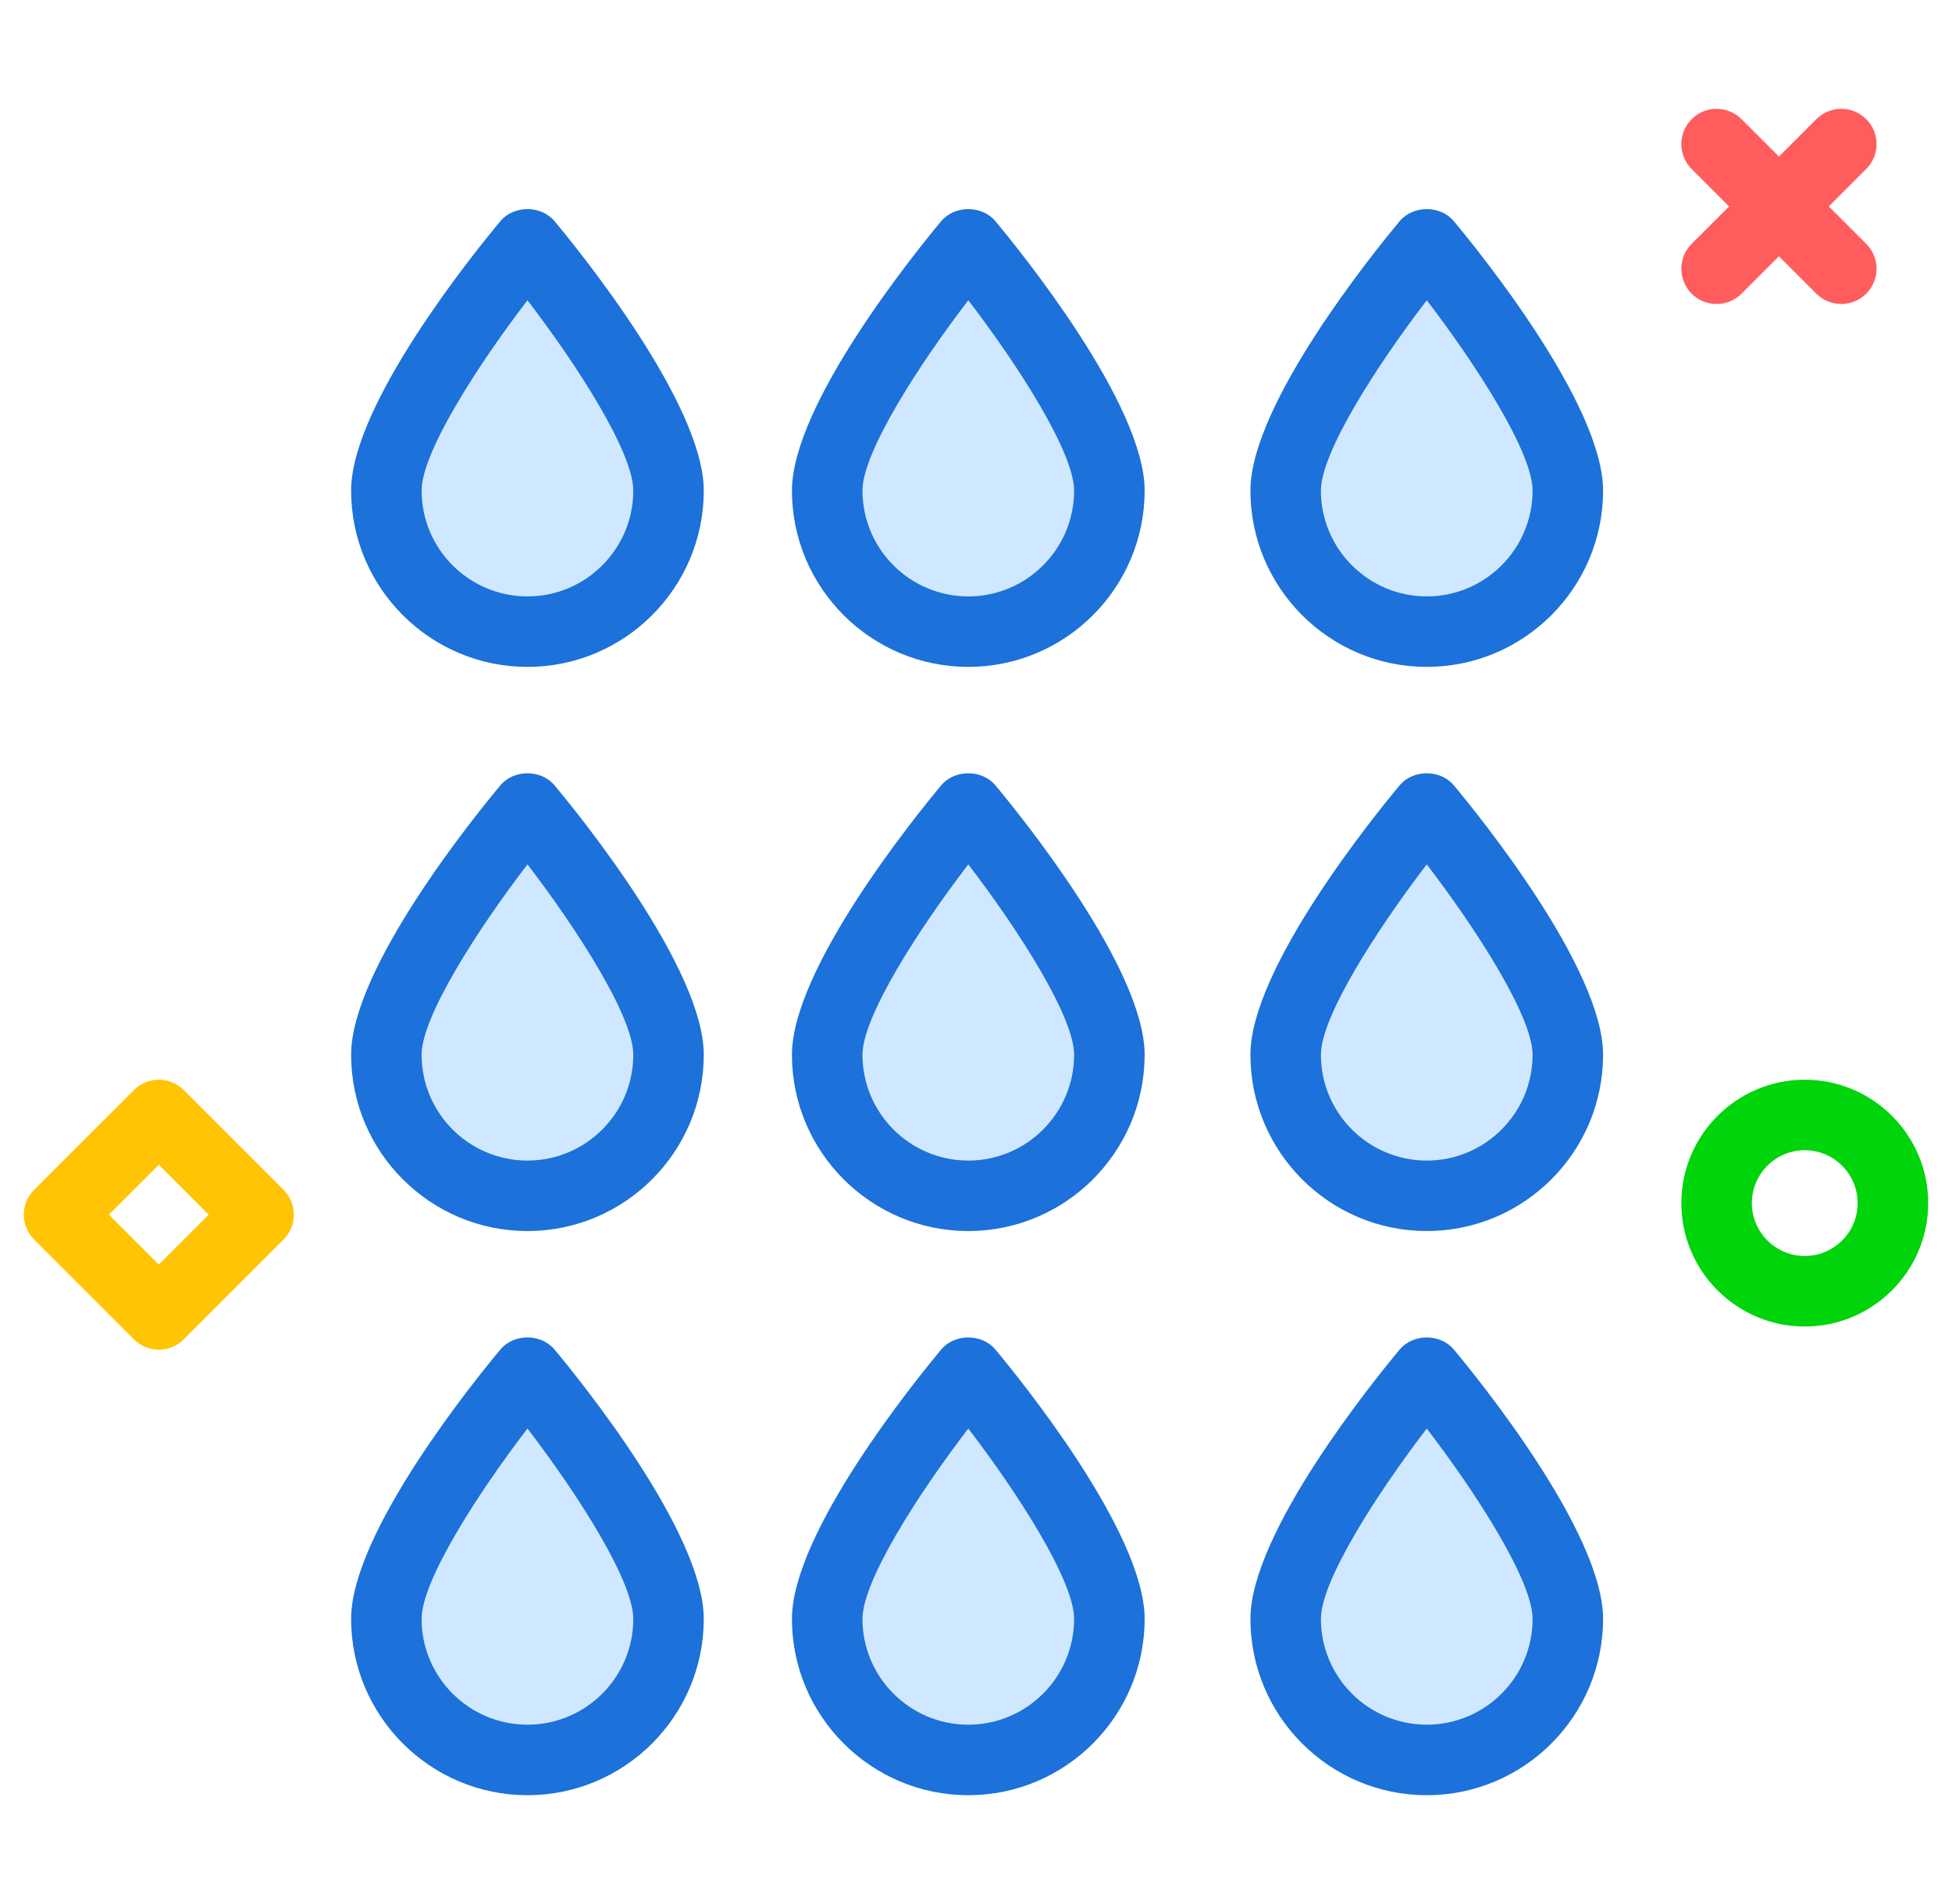 <svg width="41" height="40" viewBox="0 0 41 40" fill="none" xmlns="http://www.w3.org/2000/svg">
<g clip-path="url(#clip0_649_354)">
<path d="M18.116 22.158C18.116 23.384 19.113 24.381 20.338 24.381C21.563 24.381 22.56 23.384 22.56 22.158C22.56 21.362 21.398 19.543 20.338 18.16C19.278 19.544 18.116 21.363 18.116 22.158Z" fill="#D0E8FF"/>
<path d="M8.856 22.158C8.856 23.384 9.853 24.381 11.079 24.381C12.304 24.381 13.301 23.384 13.301 22.158C13.301 21.362 12.138 19.543 11.079 18.16C10.019 19.544 8.856 21.363 8.856 22.158Z" fill="#D0E8FF"/>
<path d="M8.856 10.306C8.856 11.532 9.853 12.529 11.079 12.529C12.304 12.529 13.301 11.532 13.301 10.306C13.301 9.51 12.138 7.691 11.079 6.309C10.019 7.692 8.856 9.511 8.856 10.306Z" fill="#D0E8FF"/>
<path d="M29.968 12.529C31.193 12.529 32.19 11.532 32.19 10.306C32.19 9.51 31.027 7.691 29.968 6.309C28.908 7.692 27.745 9.511 27.745 10.306C27.745 11.532 28.742 12.529 29.968 12.529Z" fill="#D0E8FF"/>
<path d="M8.856 34.01C8.856 35.236 9.853 36.232 11.079 36.232C12.304 36.232 13.301 35.236 13.301 34.01C13.301 33.214 12.138 31.395 11.079 30.012C10.019 31.396 8.856 33.215 8.856 34.01Z" fill="#D0E8FF"/>
<path d="M18.116 34.01C18.116 35.236 19.113 36.232 20.338 36.232C21.563 36.232 22.56 35.236 22.56 34.01C22.56 33.214 21.398 31.395 20.338 30.012C19.278 31.396 18.116 33.215 18.116 34.01Z" fill="#D0E8FF"/>
<path d="M27.745 22.158C27.745 23.384 28.742 24.381 29.968 24.381C31.193 24.381 32.19 23.384 32.19 22.158C32.19 21.362 31.027 19.543 29.968 18.16C28.908 19.544 27.745 21.363 27.745 22.158Z" fill="#D0E8FF"/>
<path d="M27.745 34.01C27.745 35.236 28.742 36.232 29.968 36.232C31.193 36.232 32.19 35.236 32.19 34.01C32.19 33.214 31.027 31.395 29.968 30.012C28.908 31.396 27.745 33.215 27.745 34.01Z" fill="#D0E8FF"/>
<path d="M18.116 10.306C18.116 11.532 19.113 12.529 20.338 12.529C21.563 12.529 22.56 11.532 22.56 10.306C22.56 9.51 21.398 7.691 20.338 6.309C19.278 7.692 18.116 9.511 18.116 10.306Z" fill="#D0E8FF"/>
<path d="M10.51 4.646C9.986 5.274 7.375 8.493 7.375 10.306C7.375 12.349 9.037 14.01 11.079 14.01C13.121 14.01 14.782 12.349 14.782 10.306C14.782 8.493 12.171 5.274 11.647 4.646C11.365 4.309 10.792 4.309 10.51 4.646ZM11.079 12.529C9.853 12.529 8.856 11.532 8.856 10.306C8.856 9.511 10.019 7.692 11.079 6.309C12.139 7.691 13.301 9.51 13.301 10.306C13.301 11.532 12.304 12.529 11.079 12.529Z" fill="#1C71DA"/>
<path d="M10.51 16.498C9.986 17.125 7.375 20.345 7.375 22.158C7.375 24.2 9.037 25.862 11.079 25.862C13.121 25.862 14.782 24.2 14.782 22.158C14.782 20.345 12.171 17.125 11.647 16.498C11.365 16.161 10.792 16.161 10.51 16.498ZM11.079 24.381C9.853 24.381 8.856 23.384 8.856 22.158C8.856 21.363 10.019 19.544 11.079 18.16C12.139 19.543 13.301 21.362 13.301 22.158C13.301 23.384 12.304 24.381 11.079 24.381Z" fill="#1C71DA"/>
<path d="M10.51 28.351C9.986 28.978 7.375 32.197 7.375 34.01C7.375 36.052 9.037 37.714 11.079 37.714C13.121 37.714 14.782 36.052 14.782 34.01C14.782 32.197 12.171 28.978 11.647 28.351C11.365 28.013 10.792 28.013 10.51 28.351ZM11.079 36.232C9.853 36.232 8.856 35.236 8.856 34.01C8.856 33.215 10.019 31.396 11.079 30.012C12.139 31.395 13.301 33.214 13.301 34.01C13.301 35.236 12.304 36.232 11.079 36.232Z" fill="#1C71DA"/>
<path d="M19.769 4.646C19.246 5.274 16.634 8.493 16.634 10.306C16.634 12.349 18.296 14.01 20.338 14.01C22.38 14.01 24.042 12.349 24.042 10.306C24.042 8.493 21.43 5.274 20.907 4.646C20.624 4.309 20.052 4.309 19.769 4.646ZM20.338 12.529C19.113 12.529 18.116 11.532 18.116 10.306C18.116 9.511 19.278 7.692 20.338 6.309C21.398 7.691 22.56 9.51 22.56 10.306C22.56 11.532 21.563 12.529 20.338 12.529Z" fill="#1C71DA"/>
<path d="M19.769 16.498C19.246 17.125 16.634 20.345 16.634 22.158C16.634 24.2 18.296 25.862 20.338 25.862C22.38 25.862 24.042 24.2 24.042 22.158C24.042 20.345 21.43 17.125 20.907 16.498C20.624 16.161 20.052 16.161 19.769 16.498ZM20.338 24.381C19.113 24.381 18.116 23.384 18.116 22.158C18.116 21.363 19.278 19.544 20.338 18.16C21.398 19.543 22.56 21.362 22.56 22.158C22.56 23.384 21.563 24.381 20.338 24.381Z" fill="#1C71DA"/>
<path d="M19.769 28.351C19.246 28.978 16.634 32.197 16.634 34.01C16.634 36.052 18.296 37.714 20.338 37.714C22.38 37.714 24.042 36.052 24.042 34.01C24.042 32.197 21.43 28.978 20.907 28.351C20.624 28.013 20.052 28.013 19.769 28.351ZM20.338 36.232C19.113 36.232 18.116 35.236 18.116 34.01C18.116 33.215 19.278 31.396 20.338 30.012C21.398 31.395 22.56 33.214 22.56 34.01C22.56 35.236 21.563 36.232 20.338 36.232Z" fill="#1C71DA"/>
<path d="M29.968 14.01C32.01 14.01 33.671 12.349 33.671 10.306C33.671 8.493 31.06 5.274 30.536 4.646C30.254 4.309 29.681 4.309 29.399 4.646C28.875 5.274 26.264 8.493 26.264 10.306C26.264 12.349 27.925 14.01 29.968 14.01ZM29.968 6.309C31.027 7.691 32.19 9.51 32.19 10.306C32.19 11.532 31.193 12.529 29.968 12.529C28.742 12.529 27.745 11.532 27.745 10.306C27.745 9.511 28.908 7.692 29.968 6.309Z" fill="#1C71DA"/>
<path d="M29.399 16.498C28.875 17.125 26.264 20.345 26.264 22.158C26.264 24.2 27.925 25.862 29.968 25.862C32.01 25.862 33.671 24.2 33.671 22.158C33.671 20.345 31.06 17.125 30.536 16.498C30.254 16.161 29.681 16.161 29.399 16.498ZM29.968 24.381C28.742 24.381 27.745 23.384 27.745 22.158C27.745 21.363 28.908 19.544 29.968 18.16C31.027 19.543 32.19 21.362 32.19 22.158C32.19 23.384 31.193 24.381 29.968 24.381Z" fill="#1C71DA"/>
<path d="M29.399 28.351C28.875 28.978 26.264 32.197 26.264 34.01C26.264 36.052 27.925 37.714 29.968 37.714C32.01 37.714 33.671 36.052 33.671 34.01C33.671 32.197 31.06 28.978 30.536 28.351C30.254 28.013 29.681 28.013 29.399 28.351ZM29.968 36.232C28.742 36.232 27.745 35.236 27.745 34.01C27.745 33.215 28.908 31.396 29.968 30.012C31.027 31.395 32.19 33.214 32.19 34.01C32.19 35.236 31.193 36.232 29.968 36.232Z" fill="#1C71DA"/>
<path d="M36.056 6.386C35.866 6.386 35.677 6.314 35.532 6.17C35.243 5.88 35.243 5.411 35.532 5.122L38.151 2.503C38.44 2.214 38.909 2.214 39.198 2.503C39.488 2.792 39.488 3.261 39.198 3.551L36.579 6.17C36.435 6.314 36.245 6.386 36.056 6.386Z" fill="#FF5D5D"/>
<path d="M38.675 6.386C38.485 6.386 38.296 6.314 38.151 6.17L35.532 3.551C35.243 3.261 35.243 2.792 35.532 2.503C35.821 2.214 36.29 2.214 36.579 2.503L39.198 5.122C39.488 5.411 39.488 5.88 39.198 6.17C39.054 6.314 38.864 6.386 38.675 6.386Z" fill="#FF5D5D"/>
<path d="M37.907 27.868C36.478 27.868 35.315 26.705 35.315 25.275C35.315 23.846 36.478 22.683 37.907 22.683C39.337 22.683 40.5 23.846 40.5 25.275C40.5 26.705 39.337 27.868 37.907 27.868ZM37.907 24.164C37.295 24.164 36.796 24.663 36.796 25.275C36.796 25.888 37.295 26.386 37.907 26.386C38.52 26.386 39.018 25.888 39.018 25.275C39.018 24.663 38.52 24.164 37.907 24.164Z" fill="#00D40B"/>
<path d="M3.336 28.355C3.146 28.355 2.957 28.282 2.812 28.137L0.717 26.042C0.428 25.753 0.428 25.284 0.717 24.995L2.812 22.9C2.951 22.761 3.139 22.683 3.336 22.683C3.532 22.683 3.721 22.761 3.86 22.9L5.955 24.995C6.244 25.284 6.244 25.753 5.955 26.042L3.86 28.137C3.715 28.282 3.525 28.355 3.336 28.355ZM2.288 25.519L3.336 26.566L4.383 25.519L3.336 24.471L2.288 25.519Z" fill="#FFC504"/>
</g>
<defs>
<clipPath id="clip0_649_354">
<rect width="40" height="40" fill="white" transform="translate(0.5)"/>
</clipPath>
</defs>
</svg>
